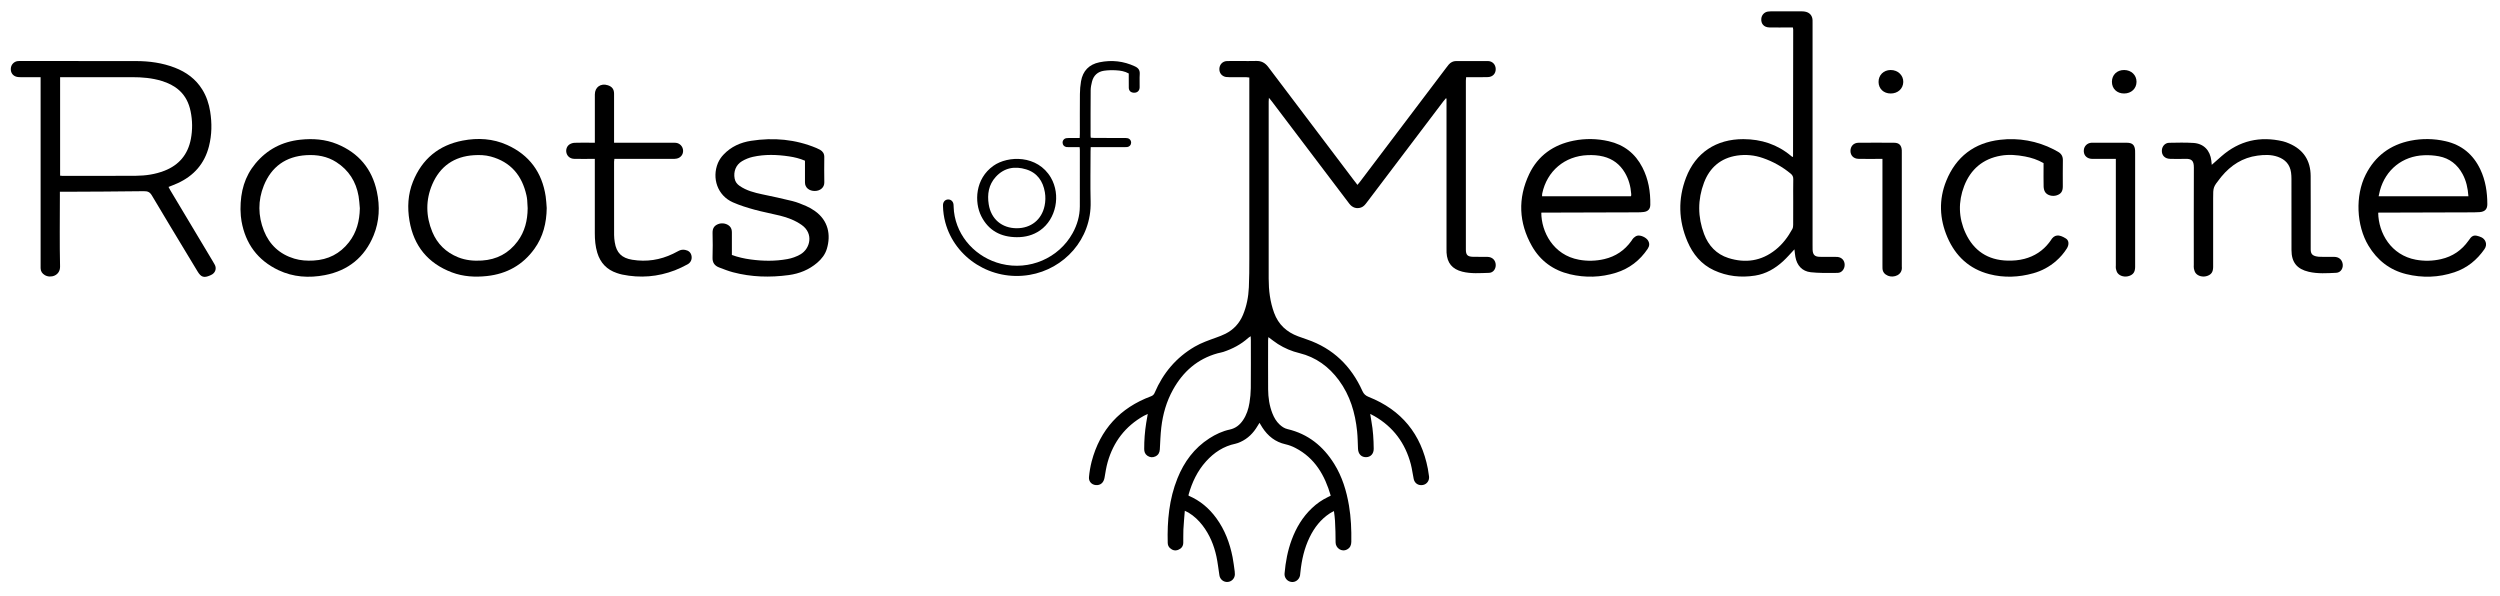 <?xml version="1.0" encoding="UTF-8"?> 
<svg width="6790px" height="1619px" viewBox="0 0 6790 1619" version="1.1" xmlns="http://www.w3.org/2000/svg" xmlns:xlink="http://www.w3.org/1999/xlink">
    <title>whole-slice</title>
    <g id="Page-1" stroke="none" stroke-width="1" fill="none" fill-rule="evenodd">
        <g id="roots-home-wordmark-min" transform="translate(29.332, 30.79)" fill="#000000" fill-rule="nonzero">
            <path d="M5739.828,223.15 C5720.238,223.2 5706.568,210.06 5706.638,191.25 C5706.708,172.44 5720.588,159.18 5739.998,159.36 C5759.408,159.54 5773.528,173.14 5773.468,191.42 C5773.408,209.7 5759.318,223.09 5739.828,223.15 L5739.828,223.15 Z" id="Path"></path>
            <path d="M5105.718,223.15 C5086.618,223.15 5073.028,210.21 5072.838,191.89 C5072.638,173.18 5086.448,159.48 5105.638,159.35 C5125.138,159.22 5140.328,173.58 5139.968,191.8 C5139.608,210.02 5125.318,223.21 5105.718,223.15 L5105.718,223.15 Z" id="Path"></path>
            <path d="M3274.208,1376.54 C3297.418,1408.35 3310.858,1444.32 3318.378,1482.64 C3320.878,1495.36 3322.308,1508.3 3324.138,1521.14 C3324.509,1523.79 3324.66,1526.465 3324.588,1529.14 C3324.397,1540.139 3315.79,1549.148 3304.811,1549.84 C3293.832,1550.533 3284.161,1542.678 3282.588,1531.79 C3279.878,1514.71 3278.108,1497.43 3274.468,1480.55 C3267.858,1449.99 3256.108,1421.48 3236.898,1396.42 C3226.258,1382.54 3213.798,1370.63 3198.768,1361.55 C3196.038,1359.9 3193.058,1358.67 3188.608,1356.45 C3187.208,1374.59 3185.608,1391.09 3184.758,1407.63 C3184.148,1419.63 3184.758,1431.63 3184.428,1443.63 C3184.178,1452.9 3179.218,1459.19 3170.628,1462.55 C3162.268,1465.83 3154.908,1463.7 3148.458,1457.94 C3144.268,1454.21 3142.358,1449.33 3142.208,1443.72 C3140.598,1383.64 3145.978,1324.59 3168.728,1268.22 C3186.728,1223.57 3214.158,1186.22 3255.138,1159.86 C3272.348,1148.76 3290.718,1140.15 3310.788,1135.86 C3326.458,1132.47 3337.788,1123.43 3346.528,1110.62 C3356.318,1096.32 3361.528,1080.13 3364.248,1063.28 C3366.411,1050.142 3367.604,1036.863 3367.818,1023.55 C3368.248,979.92 3367.988,936.28 3367.968,892.64 C3367.968,889.72 3367.718,886.79 3367.528,882.4 C3364.618,884.4 3362.438,885.54 3360.668,887.14 C3341.028,904.85 3318.088,916.69 3293.198,925.01 C3288.198,926.69 3282.828,927.36 3277.708,928.78 C3222.858,944.02 3183.708,978.65 3156.518,1027.66 C3138.828,1059.52 3128.958,1094.02 3124.758,1130.03 C3122.448,1149.83 3121.898,1169.84 3120.758,1189.77 C3120.268,1198.56 3116.598,1205.16 3108.608,1208.9 C3101.068,1212.43 3093.608,1211.64 3086.828,1206.9 C3080.578,1202.52 3078.328,1196.22 3078.308,1188.73 C3078.205,1165.075 3080.021,1141.451 3083.738,1118.09 C3084.948,1110.6 3086.298,1103.09 3087.968,1093.45 C3083.338,1095.68 3080.178,1096.99 3077.218,1098.65 C3027.028,1126.91 2994.718,1169.28 2979.048,1224.33 C2975.148,1238.03 2973.048,1252.33 2970.638,1266.33 C2968.638,1277.98 2962.188,1285.44 2951.918,1286.64 C2938.278,1288.23 2926.978,1278.64 2928.328,1264.99 C2929.625,1250.735 2932.046,1236.604 2935.568,1222.73 C2958.458,1135.86 3012.568,1076.97 3096.628,1045.57 C3101.332,1044.067 3105.078,1040.476 3106.778,1035.84 C3129.618,982.48 3165.128,940.09 3215.648,910.7 C3233.908,900.07 3253.738,893.34 3273.448,886.19 C3282.188,883.02 3290.988,879.78 3299.268,875.58 C3321.178,864.47 3336.918,847.39 3346.488,824.68 C3356.558,800.75 3361.378,775.59 3362.558,749.87 C3363.738,724.15 3363.808,698.61 3363.818,672.97 C3363.918,512.75 3363.918,352.53 3363.818,192.31 L3363.818,179.73 C3360.518,179.38 3357.998,178.89 3355.478,178.88 C3340.148,178.8 3324.818,178.88 3309.478,178.82 C3306.47,178.92 3303.458,178.756 3300.478,178.33 C3288.858,176.25 3281.868,167.28 3282.478,155.61 C3283.098,144.26 3291.418,135.51 3302.948,135.07 C3314.948,134.61 3326.948,134.9 3338.948,134.88 C3353.278,134.88 3367.628,135.29 3381.948,134.77 C3396.268,134.25 3406.578,139.71 3415.178,151.12 C3491.772,252.74 3568.508,354.24 3645.388,455.62 C3649.188,460.62 3653.068,465.62 3657.488,471.34 C3660.038,468.25 3662.188,465.84 3664.128,463.27 C3742.348,359.897 3820.528,256.543 3898.668,153.21 C3900.878,150.28 3903.028,147.3 3905.438,144.55 C3910.738,138.49 3917.438,135.02 3925.558,135 C3954.228,134.92 3982.888,134.736 4011.558,135 C4024.108,135.12 4032.798,144.35 4033.028,156.6 C4033.258,168.85 4025.108,178.07 4012.028,178.6 C3996.028,179.22 3980.028,178.81 3964.028,178.84 L3952.668,178.84 C3952.378,182.58 3951.968,185.46 3951.968,188.34 L3951.968,647.02 C3951.968,661.44 3956.348,666.19 3970.888,666.65 C3984.208,667.08 3997.548,666.56 4010.888,666.9 C4024.228,667.24 4032.888,676.3 4033.092,688.98 C4033.218,700.14 4025.938,709.98 4014.858,710.28 C3990.618,710.89 3966.188,713.12 3942.218,707.06 C3914.798,700.12 3901.118,683.5 3899.488,655.28 C3899.278,651.62 3899.398,647.95 3899.398,644.28 L3899.398,236.93 L3897.578,236.31 C3895.358,238.97 3893.008,241.54 3890.918,244.31 C3821.505,335.923 3752.128,427.557 3682.788,519.21 C3678.538,524.82 3674.318,530.36 3667.278,532.8 C3655.408,536.92 3643.788,533.44 3635.498,522.6 C3618.088,499.85 3600.898,476.93 3583.608,454.09 C3530.742,384.237 3477.858,314.393 3424.958,244.56 C3422.828,241.75 3420.518,239.08 3417.038,234.8 C3416.728,239.57 3416.388,242.39 3416.388,245.21 C3416.348,405.43 3416.348,565.653 3416.388,725.88 C3416.388,757.71 3420.158,788.98 3431.228,819.08 C3442.798,850.54 3465.108,871.08 3496.148,882.59 C3504.248,885.59 3512.408,888.46 3520.588,891.26 C3591.588,915.59 3640.588,963.61 3671.018,1031.26 C3674.758,1039.57 3679.698,1043.87 3688.088,1047.26 C3777.308,1082.74 3830.528,1148.15 3848.708,1242.26 C3850.028,1249.12 3851.068,1256.05 3851.918,1262.98 C3853.318,1274.51 3846.038,1284.51 3835.108,1286.46 C3823.208,1288.58 3812.938,1282.19 3810.328,1270.27 C3807.418,1256.96 3805.948,1243.27 3802.498,1230.13 C3787.498,1172.96 3754.908,1128.87 3703.368,1099.26 C3700.258,1097.47 3697.008,1095.94 3692.138,1093.42 C3693.418,1101.31 3694.308,1107.42 3695.428,1113.51 C3699.978,1138.17 3701.428,1163.09 3701.668,1188.08 C3701.798,1201.42 3693.588,1210.37 3681.608,1210.87 C3668.528,1211.42 3659.688,1202.59 3659.018,1188.38 C3658.278,1172.38 3658.208,1156.38 3656.568,1140.52 C3651.398,1090.4 3637.498,1043.19 3607.168,1002.04 C3579.968,965.16 3544.778,939.3 3499.908,928.29 C3479.166,923.337 3459.39,914.973 3441.388,903.54 C3432.768,898.03 3424.788,891.54 3415.628,884.82 C3415.308,887.95 3414.848,890.39 3414.838,892.82 C3414.838,937.46 3414.598,982.09 3414.908,1026.73 C3415.058,1049.16 3418.298,1071.2 3426.618,1092.24 C3431.078,1103.51 3437.068,1113.83 3446.018,1122.18 C3452.178,1127.93 3459.018,1132.66 3467.358,1134.61 C3523.458,1147.73 3564.558,1181.1 3594.458,1229.21 C3616.058,1263.96 3627.758,1302.37 3634.518,1342.42 C3640.018,1375.05 3641.348,1407.95 3640.838,1440.98 C3640.698,1449.72 3637.748,1456.62 3630.138,1461.05 C3614.338,1470.23 3597.978,1456.95 3598.138,1442.41 C3598.378,1422.79 3597.388,1403.14 3596.528,1383.52 C3596.168,1375.33 3594.788,1367.18 3593.678,1357.29 C3589.078,1359.81 3585.588,1361.43 3582.408,1363.51 C3557.708,1379.68 3540.408,1402.17 3527.648,1428.36 C3513.178,1458.07 3506.038,1489.78 3502.648,1522.46 C3502.447,1525.781 3502.073,1529.088 3501.528,1532.37 C3499.168,1543.63 3488.928,1551.22 3478.278,1549.81 C3466.764,1548.49 3458.431,1538.186 3459.548,1526.65 C3462.248,1495.35 3467.988,1464.65 3478.958,1435.11 C3491.058,1402.52 3508.498,1373.29 3533.958,1349.21 C3546.751,1336.991 3561.391,1326.867 3577.338,1319.21 C3579.688,1318.09 3581.988,1316.86 3584.908,1315.37 C3568.808,1260.03 3541.958,1213.25 3489.018,1185.85 C3480.481,1181.381 3471.407,1178.02 3462.018,1175.85 C3434.278,1169.64 3414.198,1153.47 3399.098,1130.18 C3397.828,1128.18 3396.668,1126.18 3395.468,1124.18 C3394.468,1122.48 3393.468,1120.78 3391.468,1117.6 C3389.378,1120.97 3387.718,1123.52 3386.178,1126.14 C3374.908,1145.29 3359.938,1160.49 3339.418,1169.69 C3335.215,1171.699 3330.811,1173.254 3326.278,1174.33 C3293.988,1181.03 3267.978,1198.25 3246.278,1222.33 C3222.778,1248.33 3208.278,1279.16 3198.868,1312.6 C3198.763,1313.577 3198.747,1314.56 3198.818,1315.54 C3230.088,1328.66 3254.598,1349.67 3274.208,1376.54 Z" id="Path"></path>
            <path d="M25.738,134.886 C130.732,134.886 235.732,134.95 340.738,135.07 C376.618,135.15 411.828,140.02 445.538,153.02 C476.538,165.02 502.268,183.72 519.998,212.32 C531.388,230.69 538.078,250.8 541.488,272.07 C546.558,303.68 546.108,335.18 538.278,366.27 C526.338,413.67 497.158,446.8 452.888,466.91 C445.078,470.45 437.018,473.44 428.348,476.97 C430.158,480.32 431.588,483.21 433.238,485.97 C471.692,550.283 510.158,614.587 548.638,678.88 C550.806,682.236 552.782,685.711 554.558,689.29 C558.858,698.79 555.658,708.93 546.808,714.52 C545.097,715.547 543.312,716.446 541.468,717.21 C524.708,724.6 516.758,722.21 507.338,706.56 L498.444,691.837 L498.444,691.837 L480.65,662.395 C448.027,608.416 415.429,554.424 383.238,500.21 C377.688,490.87 371.978,488.32 361.238,488.48 C289.928,489.55 218.598,489.63 147.238,490.03 L133.298,490.03 L133.298,503.03 C133.298,566.32 132.298,629.63 133.788,692.88 C134.388,717.88 108.098,725.82 92.378,716.43 C85.278,712.2 81.088,706.23 80.968,697.77 C80.918,694.77 80.968,691.77 80.968,688.77 L80.968,178.84 L27.708,178.84 C24.053,178.944 20.397,178.67 16.798,178.02 C5.668,175.55 -0.682,166.84 0.058,155.39 C0.54,144.611 8.982,135.882 19.738,135.04 C21.738,134.85 23.738,134.886 25.738,134.886 Z M329.138,178.819 C267.485,178.92 205.818,178.92 144.138,178.819 L133.928,178.819 L133.928,446.31 C136.498,446.55 138.138,446.84 139.778,446.84 C206.428,446.84 273.088,447.09 339.778,446.62 C366.188,446.44 392.248,442.69 417.118,433.03 C456.998,417.523 480.975,388.757 489.048,346.73 C493.781,321.787 493.526,296.154 488.298,271.31 C483.758,249.31 474.388,229.7 457.298,214.41 C443.628,202.17 427.488,194.46 410.138,189.12 C383.758,181 356.628,178.77 329.138,178.819 Z" id="Combined-Shape"></path>
            <path d="M4864.828,0.03 C4868.483,0.014 4872.124,0.458 4875.668,1.35 C4886.618,4.23 4893.028,12.42 4893.548,23.75 C4893.698,27.08 4893.598,30.42 4893.598,33.75 L4893.598,635.31 C4893.598,639.31 4893.498,643.31 4893.678,647.31 C4894.288,661.24 4899.558,666.53 4913.388,666.77 C4924.388,666.96 4935.388,666.77 4946.388,666.83 C4947.157,666.83 4947.927,666.824 4948.696,666.815 L4951.004,666.786 C4954.465,666.742 4957.927,666.724 4961.388,667.07 C4973.138,668.25 4980.798,676.92 4980.788,688.51 C4980.788,699.87 4972.868,710.22 4961.698,710.35 C4960.227,710.368 4958.756,710.386 4957.284,710.405 L4952.865,710.46 C4931.504,710.723 4910.051,710.862 4888.898,708.63 C4865.268,706.13 4851.068,690.12 4846.898,666.73 C4845.758,660.21 4845.238,653.55 4844.368,646.44 C4833.758,657.63 4824.318,668.81 4813.618,678.63 C4791.878,698.56 4766.988,713.09 4737.368,717.75 C4698.938,723.75 4661.558,719.75 4626.058,703.39 C4591.288,687.39 4568.458,659.44 4553.798,625.13 C4529.448,568.13 4527.798,509.75 4549.878,451.85 C4575.768,383.85 4631.958,346.85 4705.778,347.11 C4754.428,347.25 4798.238,361.44 4835.778,393.17 C4836.778,394.02 4837.888,394.75 4838.838,395.46 C4839.232,395.343 4839.617,395.196 4839.988,395.02 C4840.228,394.86 4840.578,394.58 4840.578,394.36 C4840.738,279.46 4840.875,164.563 4840.988,49.67 C4840.836,47.71 4840.556,45.763 4840.148,43.84 L4829.148,43.84 C4811.488,43.84 4793.818,44.09 4776.148,43.72 C4761.578,43.42 4753.068,33.72 4754.398,19.84 C4755.162,10.209 4762.358,2.322 4771.878,0.68 C4774.503,0.218 4777.164,0 4779.828,0.03 C4808.155,-0.01 4836.488,-0.01 4864.828,0.03 Z M4688.498,391.76 C4644.248,398.44 4614.358,424.12 4598.798,465.15 C4581.268,511.35 4581.538,558.56 4598.938,604.85 C4610.758,636.28 4632.528,659.7 4665.018,669.99 C4711.158,684.6 4754.578,678.42 4793.118,647.55 C4812.408,632.21 4826.908,612.71 4838.668,591.21 C4840.468,587.94 4840.868,583.6 4840.908,579.74 C4841.138,559.11 4841.028,538.46 4841.028,517.81 C4841.028,497.16 4840.728,476.5 4841.188,455.81 C4841.338,449.05 4838.988,444.73 4833.938,440.61 C4811.53,422.121 4785.976,407.82 4758.498,398.39 C4736.051,390.521 4712.024,388.245 4688.498,391.76 Z" id="Combined-Shape"></path>
            <path d="M6612.398,352.62 C6656.778,362.62 6687.998,388.73 6707.308,429.52 C6721.418,459.31 6726.168,491.09 6726.248,523.67 C6726.248,537.56 6719.448,544.18 6705.388,545.32 C6700.078,545.75 6694.738,545.94 6689.388,545.95 C6606.428,546.23 6523.465,546.477 6440.498,546.69 L6429.828,546.73 C6430.598,602.59 6464.998,662.21 6532.118,674.57 C6554.797,678.755 6578.094,678.224 6600.558,673.01 C6631.828,665.88 6656.558,649.01 6675.038,622.95 C6676.958,620.23 6678.808,617.45 6680.958,614.95 C6685.188,609.95 6690.748,607.95 6697.088,609.35 C6701.632,610.353 6706.057,611.835 6710.288,613.77 C6720.638,618.56 6727.718,632.51 6718.548,645.77 C6697.938,675.47 6671.248,697.16 6636.918,708.65 C6593.858,723.06 6549.918,724.47 6505.918,713.65 C6460.918,702.58 6427.138,675.88 6403.408,636.44 C6370.408,581.62 6367.058,500.5 6395.948,443.44 C6421.528,392.89 6462.668,362.21 6518.178,351.21 C6549.336,345.061 6581.439,345.541 6612.398,352.62 Z M6554.318,390.85 C6495.878,393.06 6449.938,430.12 6434.588,486.55 C6433.218,491.55 6432.278,496.68 6431.018,502.31 L6674.878,502.31 C6673.338,480.26 6669.008,460.31 6658.988,441.85 C6644.988,416.01 6623.818,399.31 6594.988,393.72 C6581.586,391.215 6567.94,390.252 6554.318,390.85 Z" id="Combined-Shape"></path>
            <path d="M4339.978,352.77 C4381.498,362.337 4411.982,386.063 4431.428,423.95 C4447.858,455.83 4453.488,490.04 4452.888,525.49 C4452.688,536.97 4446.738,543.36 4435.428,544.92 C4429.81,545.628 4424.151,545.962 4418.488,545.92 C4334.828,546.22 4251.162,546.47 4167.488,546.67 L4156.848,546.73 C4156.848,598.27 4188.778,661.82 4259.368,674.64 C4282.066,678.783 4305.374,678.204 4327.838,672.94 C4358.708,665.79 4383.218,649.16 4401.608,623.42 C4403.538,620.71 4405.078,617.55 4407.518,615.42 C4410.418,612.88 4413.858,610.25 4417.518,609.35 C4426.448,607.11 4441.338,614.03 4446.348,621.88 C4451.358,629.73 4451.028,637.2 4445.718,645.1 C4424.488,676.69 4395.968,698.7 4359.718,710 C4318.408,722.85 4276.378,724 4234.358,714 C4189.298,703.26 4154.088,677.59 4131.358,637.53 C4095.418,574.12 4092.688,507.75 4123.918,442.1 C4147.868,391.77 4190.038,362.1 4244.748,351.27 C4276.234,344.96 4308.707,345.472 4339.978,352.77 Z M4282.898,390.54 C4220.528,392.93 4172.208,433.68 4159.368,494.7 C4158.868,497.09 4159.048,499.64 4158.908,502.26 L4400.128,502.28 C4400.532,501.557 4400.848,500.788 4401.068,499.99 C4401.174,498.659 4401.174,497.321 4401.068,495.99 C4399.578,475.44 4394.318,455.99 4383.778,438.17 C4370.418,415.58 4351.138,400.88 4325.528,394.39 C4311.478,390.82 4297.258,389.99 4282.898,390.54 Z" id="Combined-Shape"></path>
            <path d="M2156.978,405.7 C2142.558,399.5 2128.308,396.12 2113.808,393.96 C2080.968,389.08 2048.028,387.96 2015.428,395.21 C2005.066,397.585 1995.135,401.552 1985.988,406.97 C1969.228,416.88 1962.328,435.33 1965.988,454.41 C1967.688,463.16 1972.378,469.22 1979.708,474.25 C1998.318,487.02 2019.448,492.42 2041.048,496.99 C2068.398,502.76 2095.778,508.48 2122.878,515.28 C2135.718,518.5 2148.158,523.66 2160.368,528.91 C2168.617,532.515 2176.466,536.973 2183.788,542.21 C2220.618,568.21 2227.668,607.51 2216.398,644.97 C2211.758,660.37 2202.218,672.65 2189.988,683.03 C2167.728,701.94 2141.888,712.37 2113.148,716.29 C2062.098,723.24 2011.418,721.87 1961.448,708.68 C1948.628,705.29 1936.188,700.33 1923.758,695.59 C1911.668,690.97 1905.448,682.65 1905.928,668.78 C1906.698,646.49 1906.538,624.14 1905.988,601.83 C1905.638,587.31 1912.458,581.33 1921.388,577.78 C1932.128,573.51 1945.618,576.5 1952.918,584.23 C1957.358,588.92 1958.488,594.59 1958.448,600.8 C1958.348,617.8 1958.448,634.8 1958.448,651.8 L1958.448,661.8 C1975,667.617 1992.118,671.679 2009.518,673.92 C2042.718,678.47 2075.938,678.92 2109.038,672.92 C2121.524,670.716 2133.539,666.383 2144.558,660.11 C2171.128,644.83 2181.258,603.49 2148.038,580.19 C2130.278,567.73 2110.408,560.19 2089.668,555.02 C2066.428,549.17 2042.748,545.02 2019.668,538.65 C1999.838,533.18 1979.968,527.02 1961.188,518.74 C1919.258,500.25 1903.538,452.9 1920.608,411.85 C1924.344,403.323 1929.577,395.533 1936.058,388.85 C1956.288,367.55 1981.818,356.07 2010.648,351.63 C2071.538,342.26 2130.848,347.35 2188.068,371.27 C2191.463,372.637 2194.763,374.228 2197.948,376.03 C2205.398,380.36 2209.508,386.6 2209.438,395.6 C2209.248,418.6 2209.038,441.6 2209.498,464.55 C2209.768,478.17 2198.708,487.75 2183.758,487.9 C2168.808,488.05 2156.758,479.04 2156.978,464.46 C2157.168,448.8 2156.978,433.14 2156.978,417.46 L2156.978,405.7 Z" id="Path"></path>
            <path d="M5977.808,416.9 C5986.898,408.9 5995.568,401.1 6004.338,393.44 C6052.868,351.06 6108.698,338.44 6171.038,352.96 C6176.844,354.444 6182.508,356.432 6187.968,358.9 C6226.798,375.45 6246.168,405.21 6246.418,447.1 C6246.768,504.72 6246.518,562.34 6246.528,619.96 C6246.528,628.96 6246.418,637.96 6246.528,646.96 C6246.718,657.96 6250.438,662.8 6261.018,665.41 C6265.234,666.341 6269.541,666.794 6273.858,666.76 C6286.188,666.94 6298.528,666.66 6310.858,666.89 C6322.288,667.11 6330.238,673.34 6332.918,683.58 C6336.238,696.26 6328.808,709.58 6315.918,710.15 C6291.028,711.26 6265.918,713.15 6241.248,707.41 C6209.058,699.89 6194.408,681.47 6194.338,648.49 C6194.198,583.87 6194.338,519.26 6194.248,454.64 C6194.261,448.985 6193.897,443.336 6193.158,437.73 C6190.158,416.05 6177.488,402.27 6157.278,395.13 C6139.188,388.73 6120.478,389.38 6101.908,391.9 C6061.568,397.35 6029.778,417.9 6004.158,448.78 C6002.888,450.32 6001.648,451.89 6000.418,453.47 C5981.568,477.54 5981.568,477.54 5981.568,507.8 L5981.568,694.65 C5981.348,707.73 5976.848,714.55 5965.888,718.49 C5954.498,722.59 5940.598,719.58 5933.958,710.79 C5931.498,707.52 5930.248,703.07 5929.348,698.97 C5928.568,695.46 5929.018,691.67 5929.018,687.97 C5929.018,600.04 5928.778,512.11 5929.198,424.18 C5929.288,405.36 5922.888,400.07 5905.698,400.64 C5892.048,401.1 5878.368,400.98 5864.698,400.64 C5850.088,400.29 5841.338,390.81 5842.308,377.11 C5843.078,366.11 5851.158,357.23 5862.138,357.04 C5884.138,356.65 5906.138,356.04 5928.088,357.44 C5955.928,359.22 5973.458,377.59 5976.648,405.65 C5977.148,409.89 5977.528,414.11 5977.808,416.9 L5977.808,416.9 Z" id="Path"></path>
            <path d="M886.258,360.53 C944.768,384.53 981.108,427.93 994.258,489.65 C1002.858,529.82 1001.168,570.07 985.478,608.43 C961.058,668.15 916.178,704.26 852.988,716.43 C809.878,724.74 767.058,722.02 726.918,702.94 C670.668,676.21 637.378,631.27 626.608,569.83 C625.808,565.25 625.138,560.62 624.788,555.98 C624.248,548.68 624.028,541.36 623.847,537.57 C623.718,489.33 635.318,448.49 664.248,413.57 C695.948,375.3 736.748,354 786.128,348.66 C820.458,344.95 854.128,347.38 886.258,360.53 Z M802.748,390.64 C746.938,393.92 707.938,421.96 687.208,473.24 C670.868,513.66 671.378,555.55 687.478,596.06 C702.558,634 730.278,659.67 769.878,671.63 C786.998,676.8 804.568,677.8 822.288,676.84 C861.758,674.69 894.048,658.39 918.418,627.13 C939.386,600.232 947.221,569.099 947.978,535.557 L947.997,534.564 L947.821,532.751 C946.845,522.436 946.353,512.042 944.568,501.87 C937.668,462.49 917.918,431.21 884.058,409.5 C859.318,393.66 831.658,388.94 802.748,390.64 Z" id="Combined-Shape"></path>
            <path d="M1347.958,362.87 C1408.218,389.99 1442.878,437.18 1452.718,502.44 C1454.298,512.89 1454.668,523.58 1455.558,534.21 C1455.048,574.57 1445.858,612.21 1421.958,645.29 C1390.308,689.07 1347.018,713.03 1293.468,718.89 C1260.908,722.46 1228.708,720.6 1197.958,708.97 C1132.958,684.4 1094.438,637.19 1082.818,568.88 C1076.708,532.88 1078.518,496.88 1092.228,462.71 C1116.908,401.15 1162.228,363.48 1227.518,350.98 C1268.648,343.1 1309.458,345.54 1347.958,362.87 Z M1257.798,390.74 C1204.128,394.13 1165.878,420.86 1144.798,469.74 C1126.508,512.25 1127.108,556.25 1144.798,599.03 C1158.208,631.47 1181.988,654.68 1214.798,667.93 C1235.578,676.32 1257.398,678.26 1279.578,676.84 C1319.828,674.28 1352.358,657.15 1376.468,624.69 C1396.189,598.158 1403.433,567.823 1403.79,535.432 L1403.798,534.49 C1403.388,527.18 1403.128,519.85 1402.518,512.56 C1402.142,508.246 1401.474,503.963 1400.518,499.74 C1388.518,445.85 1357.938,409.01 1303.418,394.28 C1288.478,390.28 1273.138,389.77 1257.798,390.74 Z" id="Combined-Shape"></path>
            <path d="M1586.278,356.8 L1586.278,225.76 C1586.278,205.86 1602.378,194.53 1621.568,200.76 C1633.028,204.46 1638.438,211.58 1638.468,223.67 C1638.548,263.963 1638.548,304.257 1638.468,344.55 L1638.468,356.83 L1795.818,356.83 C1799.148,356.83 1802.498,356.7 1805.818,357 C1816.936,357.943 1825.587,367.058 1825.948,378.21 C1826.438,388.53 1819.598,397.56 1808.948,399.9 C1805.021,400.587 1801.032,400.858 1797.048,400.71 C1748.382,400.763 1699.715,400.763 1651.048,400.71 L1639.358,400.71 C1638.92,403.359 1638.626,406.029 1638.478,408.71 C1638.478,474.983 1638.508,541.253 1638.568,607.52 C1638.663,614.174 1639.275,620.811 1640.398,627.37 C1644.878,655.82 1659.248,670.07 1687.868,674.72 C1726.538,681.01 1763.478,675.4 1798.718,658.4 C1803.808,655.94 1808.778,653.22 1813.818,650.63 C1819.099,647.716 1825.233,646.74 1831.158,647.87 C1840.238,649.6 1846.548,654.15 1848.668,663.33 C1850.858,672.84 1847.048,682.33 1838.058,687.14 C1826.979,693.237 1815.53,698.638 1803.778,703.31 C1757.212,721.17 1709.442,725.037 1660.468,714.91 C1655.598,713.821 1650.796,712.445 1646.088,710.79 C1618.768,701.67 1601.218,683.1 1592.888,655.65 C1587.618,638.26 1586.158,620.42 1586.178,602.36 C1586.238,539.42 1586.238,476.48 1586.178,413.54 L1586.178,400.76 L1574.328,400.76 C1559.668,400.76 1544.998,401 1530.328,400.63 C1519.718,400.37 1511.928,394.21 1509.328,385.13 C1506.838,376.33 1509.798,366.35 1517.678,361.28 C1521.872,358.697 1526.657,357.23 1531.578,357.02 C1545.888,356.47 1560.228,356.8 1574.578,356.8 L1586.278,356.8 Z" id="Path"></path>
            <path d="M5520.978,412.21 C5504.728,402.92 5488.038,397.49 5470.618,394.21 C5448.868,390.08 5426.828,388.21 5405.018,392 C5356.208,400.4 5322.758,429.16 5305.278,474.6 C5288.958,516.99 5289.878,560.6 5308.988,602 C5331.168,650.06 5369.478,675.77 5423.188,677.06 C5438.598,677.43 5453.828,676.22 5468.748,672.33 C5496.448,665.11 5519.188,650.33 5536.608,627.48 C5537.886,625.943 5539.066,624.327 5540.138,622.64 C5550.078,605.54 5562.738,605 5581.798,617.09 C5590.058,622.33 5590.728,633.68 5584.218,644.03 C5576.197,656.737 5566.348,668.194 5554.988,678.03 C5537.12,693.66 5515.959,705.062 5493.078,711.39 C5453.468,722.5 5413.468,724.14 5373.618,713.79 C5319.218,699.67 5281.848,664.68 5259.948,613.99 C5238.178,563.63 5236.058,511.22 5256.758,460.29 C5283.218,395.2 5332.568,356.92 5403.018,348.87 C5452.997,342.9 5503.621,351.98 5548.408,374.95 C5552.268,376.9 5555.998,379.11 5559.798,381.19 C5569.068,386.28 5573.658,393.6 5573.428,404.67 C5572.928,428.3 5573.318,451.95 5573.258,475.6 C5573.258,488.97 5568.368,495.93 5556.748,499.73 C5545.388,503.44 5530.998,499.95 5525.208,490.84 C5522.538,486.65 5521.298,480.93 5521.158,475.84 C5520.688,458.2 5520.978,440.55 5520.978,422.9 L5520.978,412.21 Z" id="Path"></path>
            <path d="M2824.818,451.63 C2852.378,498.9 2839.178,564.25 2795.628,594.85 C2776.668,608.14 2755.328,613.52 2732.378,613.412 C2689.058,613.16 2655.528,595.68 2635.758,556.27 C2616.648,518.17 2618.878,454.78 2668.818,419.47 C2708.338,391.52 2788.498,389.47 2824.818,451.63 Z M2675.248,449.51 C2655.778,470.78 2651.698,496.73 2656.048,524.24 C2662.388,564.3 2691.878,589.12 2732.218,589.1 C2770.958,589.1 2799.928,565.82 2807.798,528.1 C2810.356,515.999 2810.61,503.525 2808.548,491.33 C2803.408,461.09 2787.668,438.42 2757.668,429.21 C2726.788,419.71 2697.968,424.7 2675.248,449.51 Z" id="Combined-Shape"></path>
            <path d="M2902.928,368.84 L2875.218,368.84 C2872.55,368.973 2869.875,368.9 2867.218,368.62 C2860.938,367.62 2856.938,363.04 2856.708,357.1 C2856.273,350.804 2860.835,345.266 2867.098,344.49 C2871.668,343.81 2876.388,344.02 2881.098,343.97 C2888.048,343.9 2894.998,343.97 2903.098,343.97 C2903.278,339.34 2903.558,335.49 2903.558,331.64 C2903.558,296 2903.338,260.37 2903.718,224.74 C2903.781,213.098 2904.784,201.48 2906.718,190 C2911.628,161.72 2928.548,144.19 2956.718,138.39 C2990.008,131.54 3022.218,135.05 3053.198,149.53 C3062.468,153.86 3066.908,159.85 3066.198,170.53 C3065.368,182.46 3066.198,194.53 3065.928,206.48 C3065.708,216.1 3059.098,221.74 3049.628,221 C3041.558,220.37 3036.708,215.73 3036.458,207.61 C3036.158,198.3 3036.358,188.97 3036.348,179.61 L3036.348,168.77 C3025.248,162.63 3013.688,160.82 3002.148,160.18 C2991.209,159.465 2980.225,159.833 2969.358,161.28 C2952.358,163.74 2940.908,173.88 2936.598,190.78 C2934.598,198.46 2933.008,206.48 2932.938,214.36 C2932.548,255.65 2932.688,296.94 2932.678,338.24 C2932.678,339.53 2932.938,340.83 2933.198,343.24 C2936.738,343.47 2940.198,343.9 2943.708,343.9 C2970.038,343.96 2996.358,343.9 3022.708,343.96 C3026.035,343.842 3029.365,344.026 3032.658,344.51 C3038.877,345.489 3043.281,351.108 3042.748,357.38 C3042.458,363.22 3038.338,367.68 3031.978,368.63 C3029.32,368.885 3026.646,368.948 3023.978,368.82 L2933.068,368.82 C2932.908,372.98 2932.648,376.51 2932.648,380.03 C2932.648,425.66 2931.648,471.31 2932.828,516.9 C2935.528,619 2860.728,699.9 2766.918,715.8 C2663.538,733.36 2564.168,670.41 2538.058,573.09 C2534.222,558.598 2532.137,543.698 2531.848,528.71 C2531.784,527.377 2531.801,526.041 2531.898,524.71 C2532.718,516.4 2538.428,510.91 2546.178,510.94 C2553.748,510.94 2559.678,516.59 2560.438,524.85 C2561.018,531.14 2560.918,537.5 2561.648,543.77 C2569.778,613.65 2622.648,669.15 2690.038,685.85 C2766.238,704.74 2846.138,670.63 2883.888,602.49 C2896.358,579.98 2903.358,555.76 2903.488,529.96 C2903.748,478.68 2903.568,427.39 2903.548,376.11 C2903.548,374.21 2903.218,372.21 2902.928,368.84 L2902.928,368.84 Z" id="Path"></path>
            <path d="M5083.448,400.76 L5071.098,400.76 C5053.448,400.76 5035.778,401.07 5018.098,400.6 C5004.938,400.25 4996.578,391.47 4996.518,379.24 C4996.458,366.42 5005.118,357.04 5018.268,356.93 C5050.575,356.657 5082.888,356.657 5115.208,356.93 C5128.738,357.05 5135.108,363.78 5135.918,377.36 C5136.058,379.68 5135.968,382.02 5135.968,384.36 L5135.968,690.99 C5135.928,691.656 5135.928,692.324 5135.968,692.99 C5138.838,716.4 5113.798,724.64 5098.368,718.15 C5089.288,714.33 5083.728,707.93 5083.478,697.7 C5083.398,694.37 5083.398,691.04 5083.398,687.7 L5083.398,400.76 L5083.448,400.76 Z" id="Path"></path>
            <path d="M5717.328,400.76 L5657.328,400.76 C5654.005,400.881 5650.678,400.663 5647.398,400.11 C5635.798,397.68 5629.318,388.63 5630.338,376.76 C5631.258,365.95 5639.528,357.83 5650.548,356.94 C5651.548,356.86 5652.548,356.85 5653.548,356.85 C5684.868,356.85 5716.178,356.72 5747.498,356.91 C5762.428,357.01 5768.668,363.23 5769.588,378.01 C5769.778,381.01 5769.698,384.01 5769.698,387.01 L5769.698,694.64 C5769.438,707.64 5764.868,714.57 5753.968,718.51 C5742.548,722.64 5728.658,719.67 5722.038,710.87 C5719.588,707.61 5718.468,703.15 5717.458,699.06 C5716.758,696.23 5717.278,693.06 5717.278,690.06 L5717.278,400.76 L5717.328,400.76 Z" id="Path"></path>
        </g>
        <rect id="Rectangle" fill-opacity="0" fill="#990000" fill-rule="nonzero" x="0" y="0" width="6790" height="1619"></rect>
    </g>
</svg>